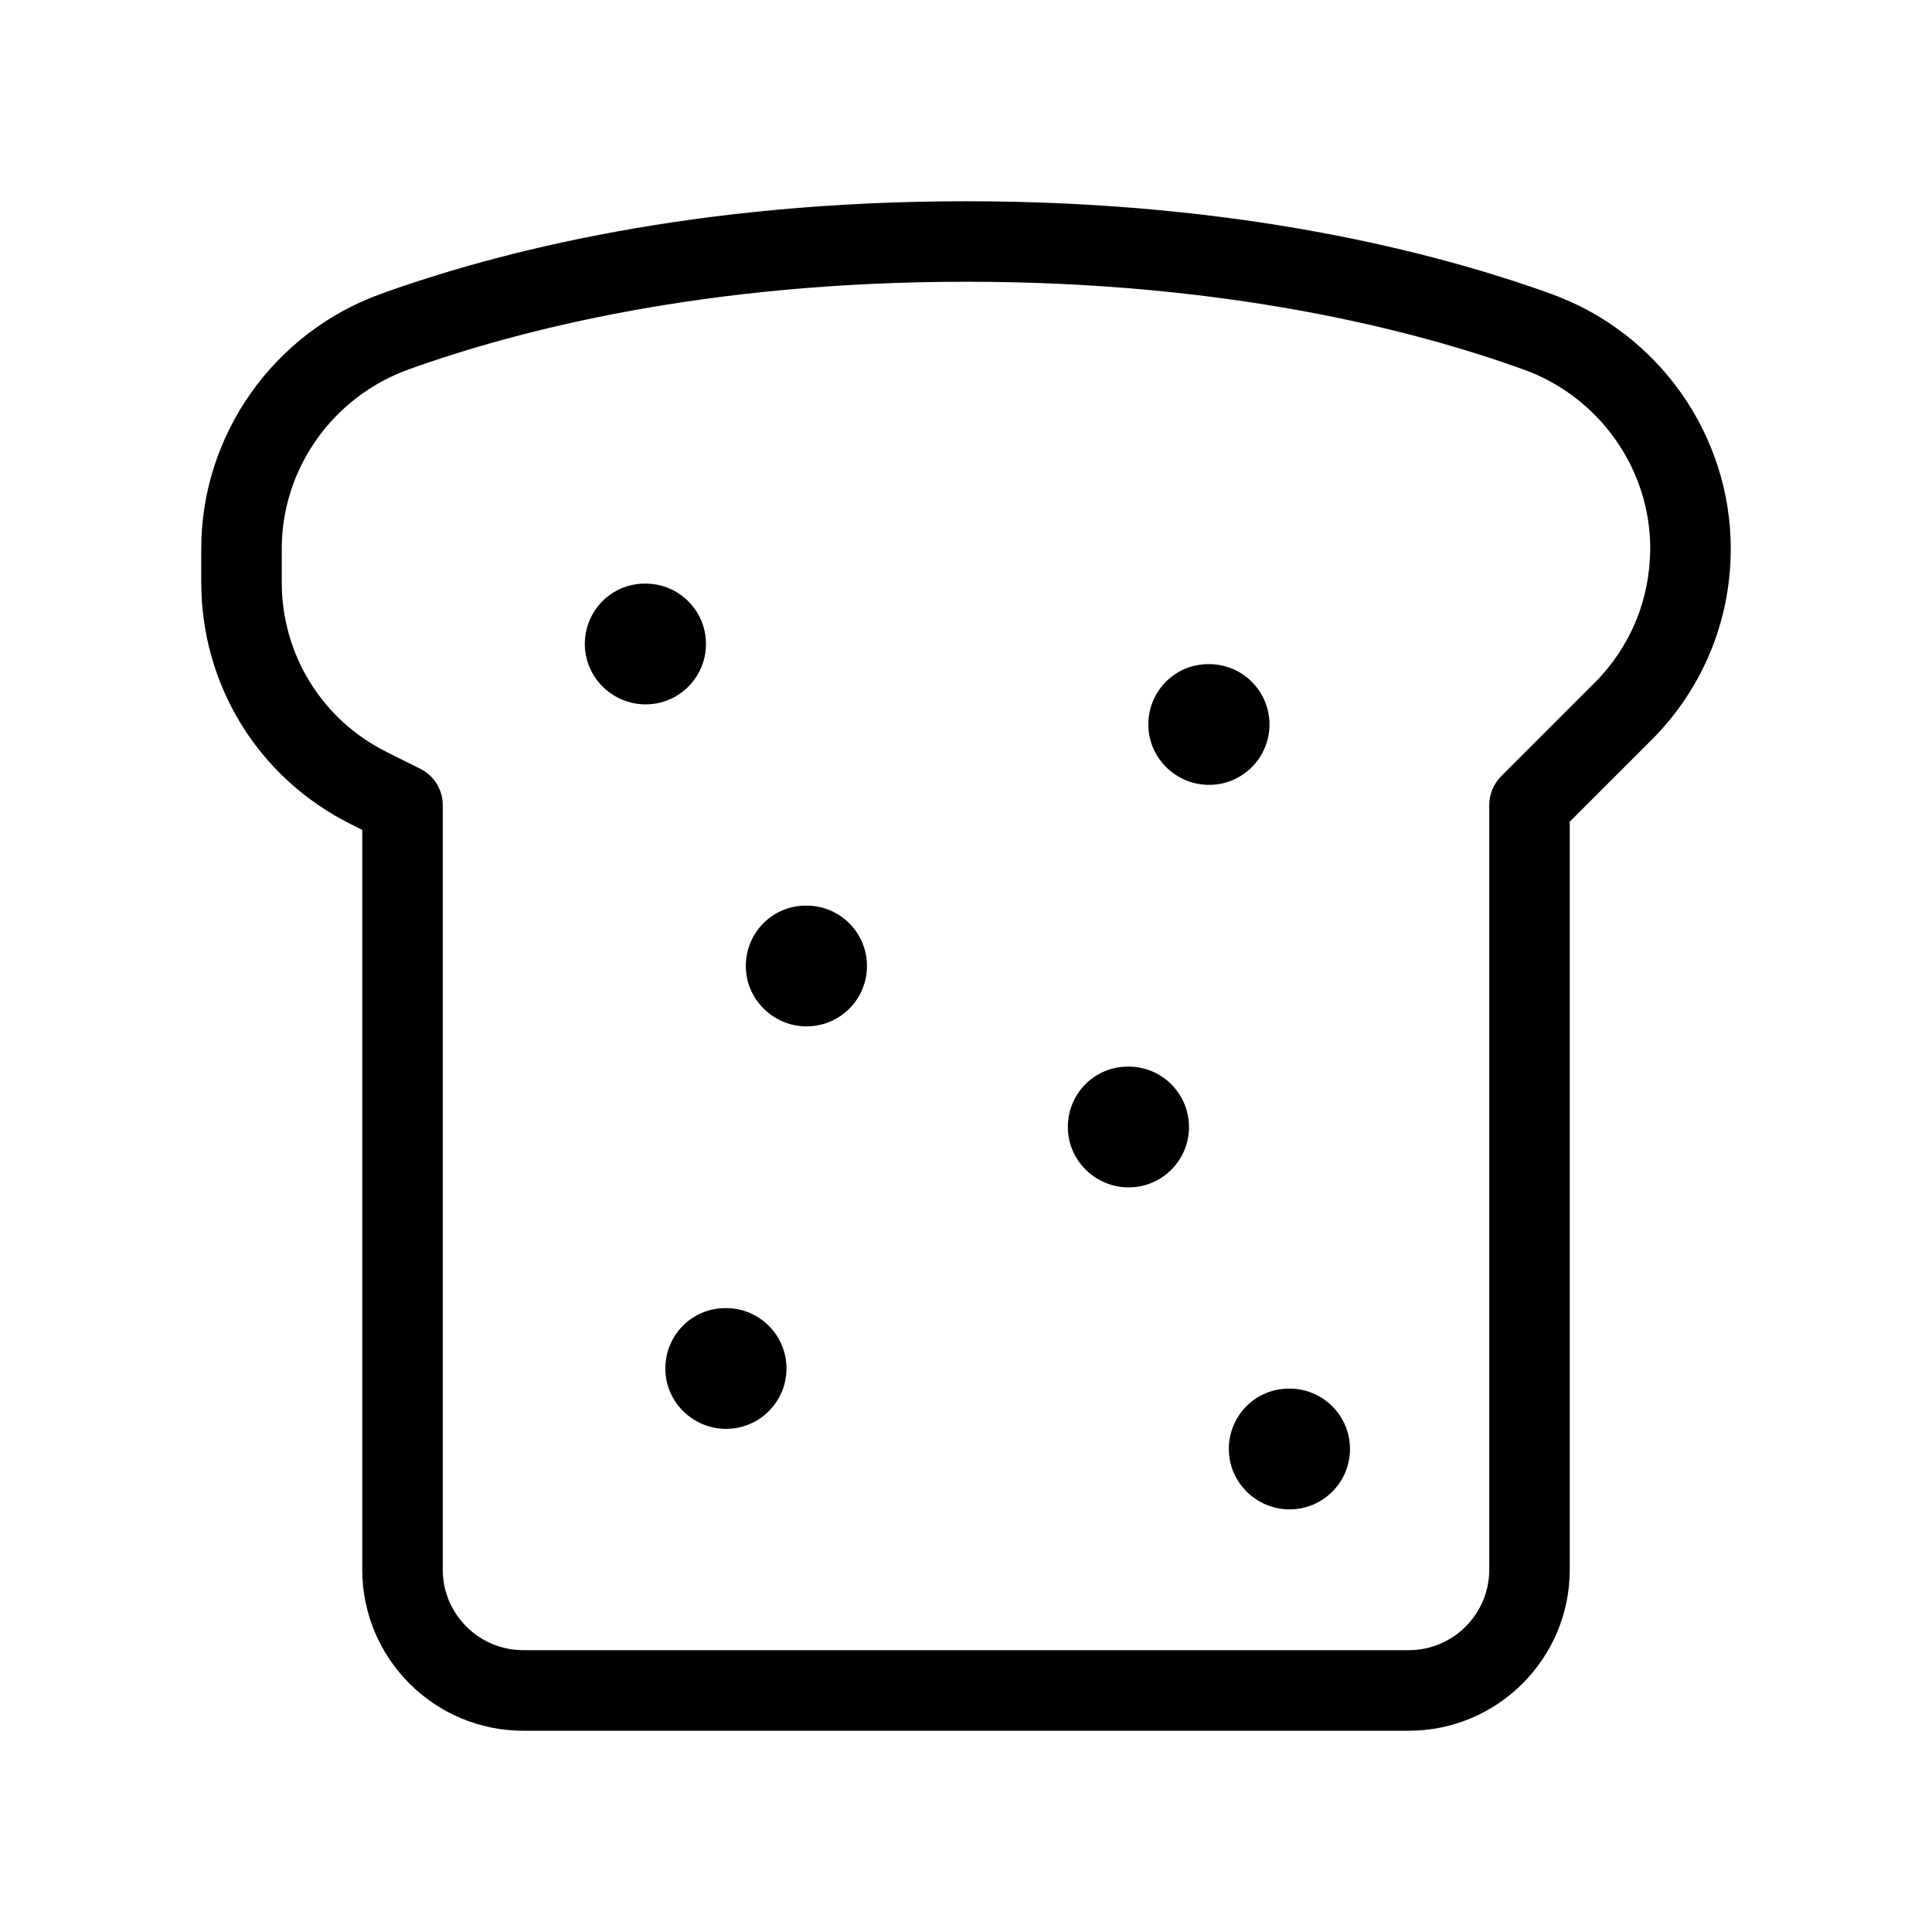 <svg xmlns="http://www.w3.org/2000/svg" width="24" height="24" viewBox="0 0 24 24">
    <path d="m14.77,14c0,.414-.335.75-.75.75s-.755-.336-.755-.75.331-.75.745-.75h.01c.415,0,.75.336.75.75Zm-4.75-2.75h-.01c-.414,0-.745.336-.745.75s.341.75.755.75.75-.336.75-.75-.335-.75-.75-.75Zm6,6h-.01c-.414,0-.745.336-.745.75s.341.75.755.75.75-.336.75-.75-.335-.75-.75-.75Zm-7-1h-.01c-.414,0-.745.336-.745.75s.341.75.755.75.75-.336.75-.75-.335-.75-.75-.75Zm6.75-7.25c0-.414-.335-.75-.75-.75h-.01c-.414,0-.745.336-.745.75s.341.75.755.75.75-.336.75-.75Zm-7-1c0-.414-.335-.75-.75-.75h-.01c-.414,0-.745.336-.745.75s.341.75.755.75.75-.336.75-.75Zm12.73-1.184c0,.897-.35,1.741-.983,2.375l-1.017,1.016v9.293c0,1.103-.897,2-2,2H6.5c-1.103,0-2-.897-2-2v-9.191l-.144-.072c-1.146-.573-1.856-1.724-1.856-3.004v-.417c0-1.413.898-2.686,2.236-3.167,1.455-.524,3.897-1.149,7.264-1.149s5.809.625,7.264,1.149c1.338.481,2.236,1.753,2.236,3.167Zm-1,0c0-.993-.633-1.887-1.574-2.226-1.382-.498-3.704-1.09-6.926-1.09s-5.544.593-6.926,1.09c-.941.339-1.574,1.233-1.574,2.226v.417c0,.899.5,1.708,1.304,2.109l.42.21c.169.085.276.258.276.447v9.5c0,.551.448,1,1,1h11c.552,0,1-.449,1-1v-9.5c0-.133.053-.26.146-.354l1.163-1.163c.445-.445.69-1.038.69-1.668Z"/>
</svg>